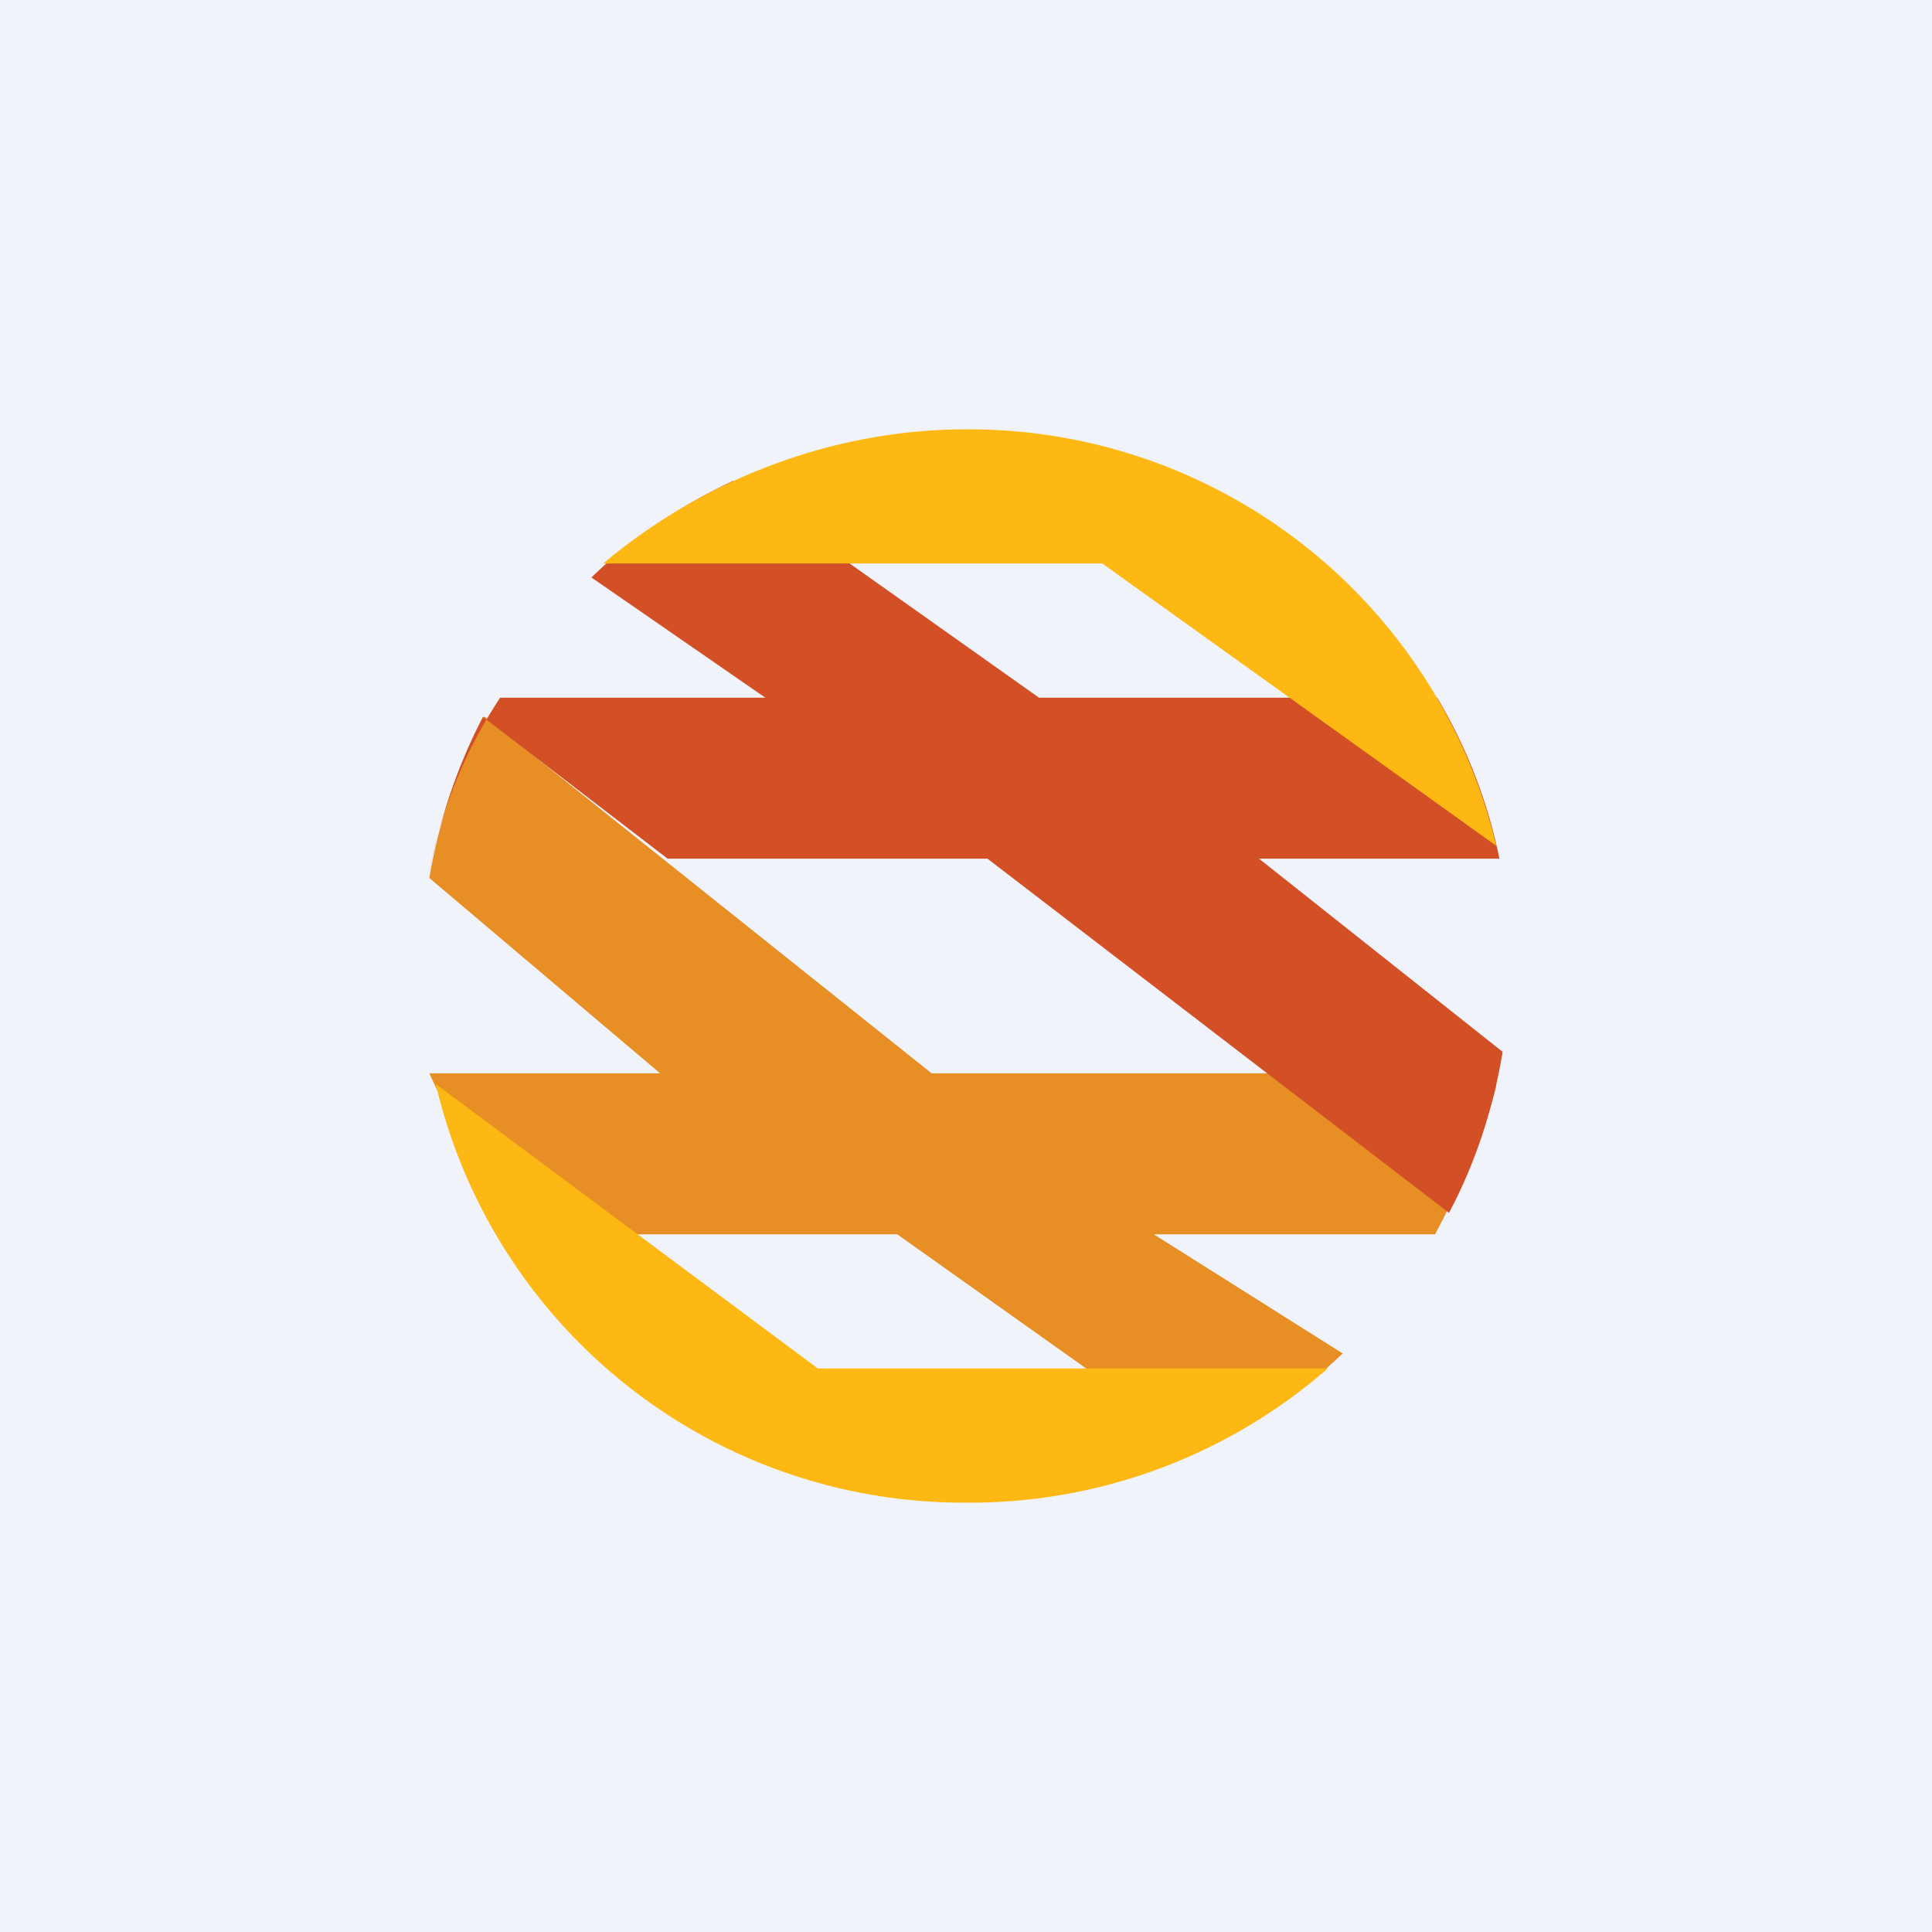 <!-- by TradingView --><svg xmlns="http://www.w3.org/2000/svg" width="18" height="18" viewBox="0 0 18 18"><path fill="#F0F3FA" d="M0 0h18v18H0z"/><path d="M4.52 6.68L8.68 10h5.26v.12c-.1.42-.37 1.01-.57 1.38h-2.62l1.76 1.11c-.39.37-.83.67-1.32.9L8.36 11.5h-3.6c-.25-.47-.5-.93-.76-1.5h2.15L4 8.18c.09-.53.26-1.04.5-1.5z" fill="#E78F24"/><path d="M9.2 8l4.3 3.3c.24-.45.41-.96.5-1.5L11.73 8h2.24a4.84 4.84 0 0 0-.58-1.5H9.68L6.83 4.48c-.49.23-.94.53-1.32.9L7.13 6.5H4.66A4.42 4.42 0 0 0 4 8.12c.1-.5.27-1 .5-1.44L6.22 8h3z" fill="#D35027"/><path d="M13.94 7.88A5.05 5.05 0 0 0 9 4c-1.23 0-2.44.46-3.38 1.25h4.65l3.67 2.63zm-1.57 4.87A5.07 5.07 0 0 1 9 14a5.05 5.05 0 0 1-4.94-3.9l3.56 2.65h4.75z" fill="#FDB813"/></svg>